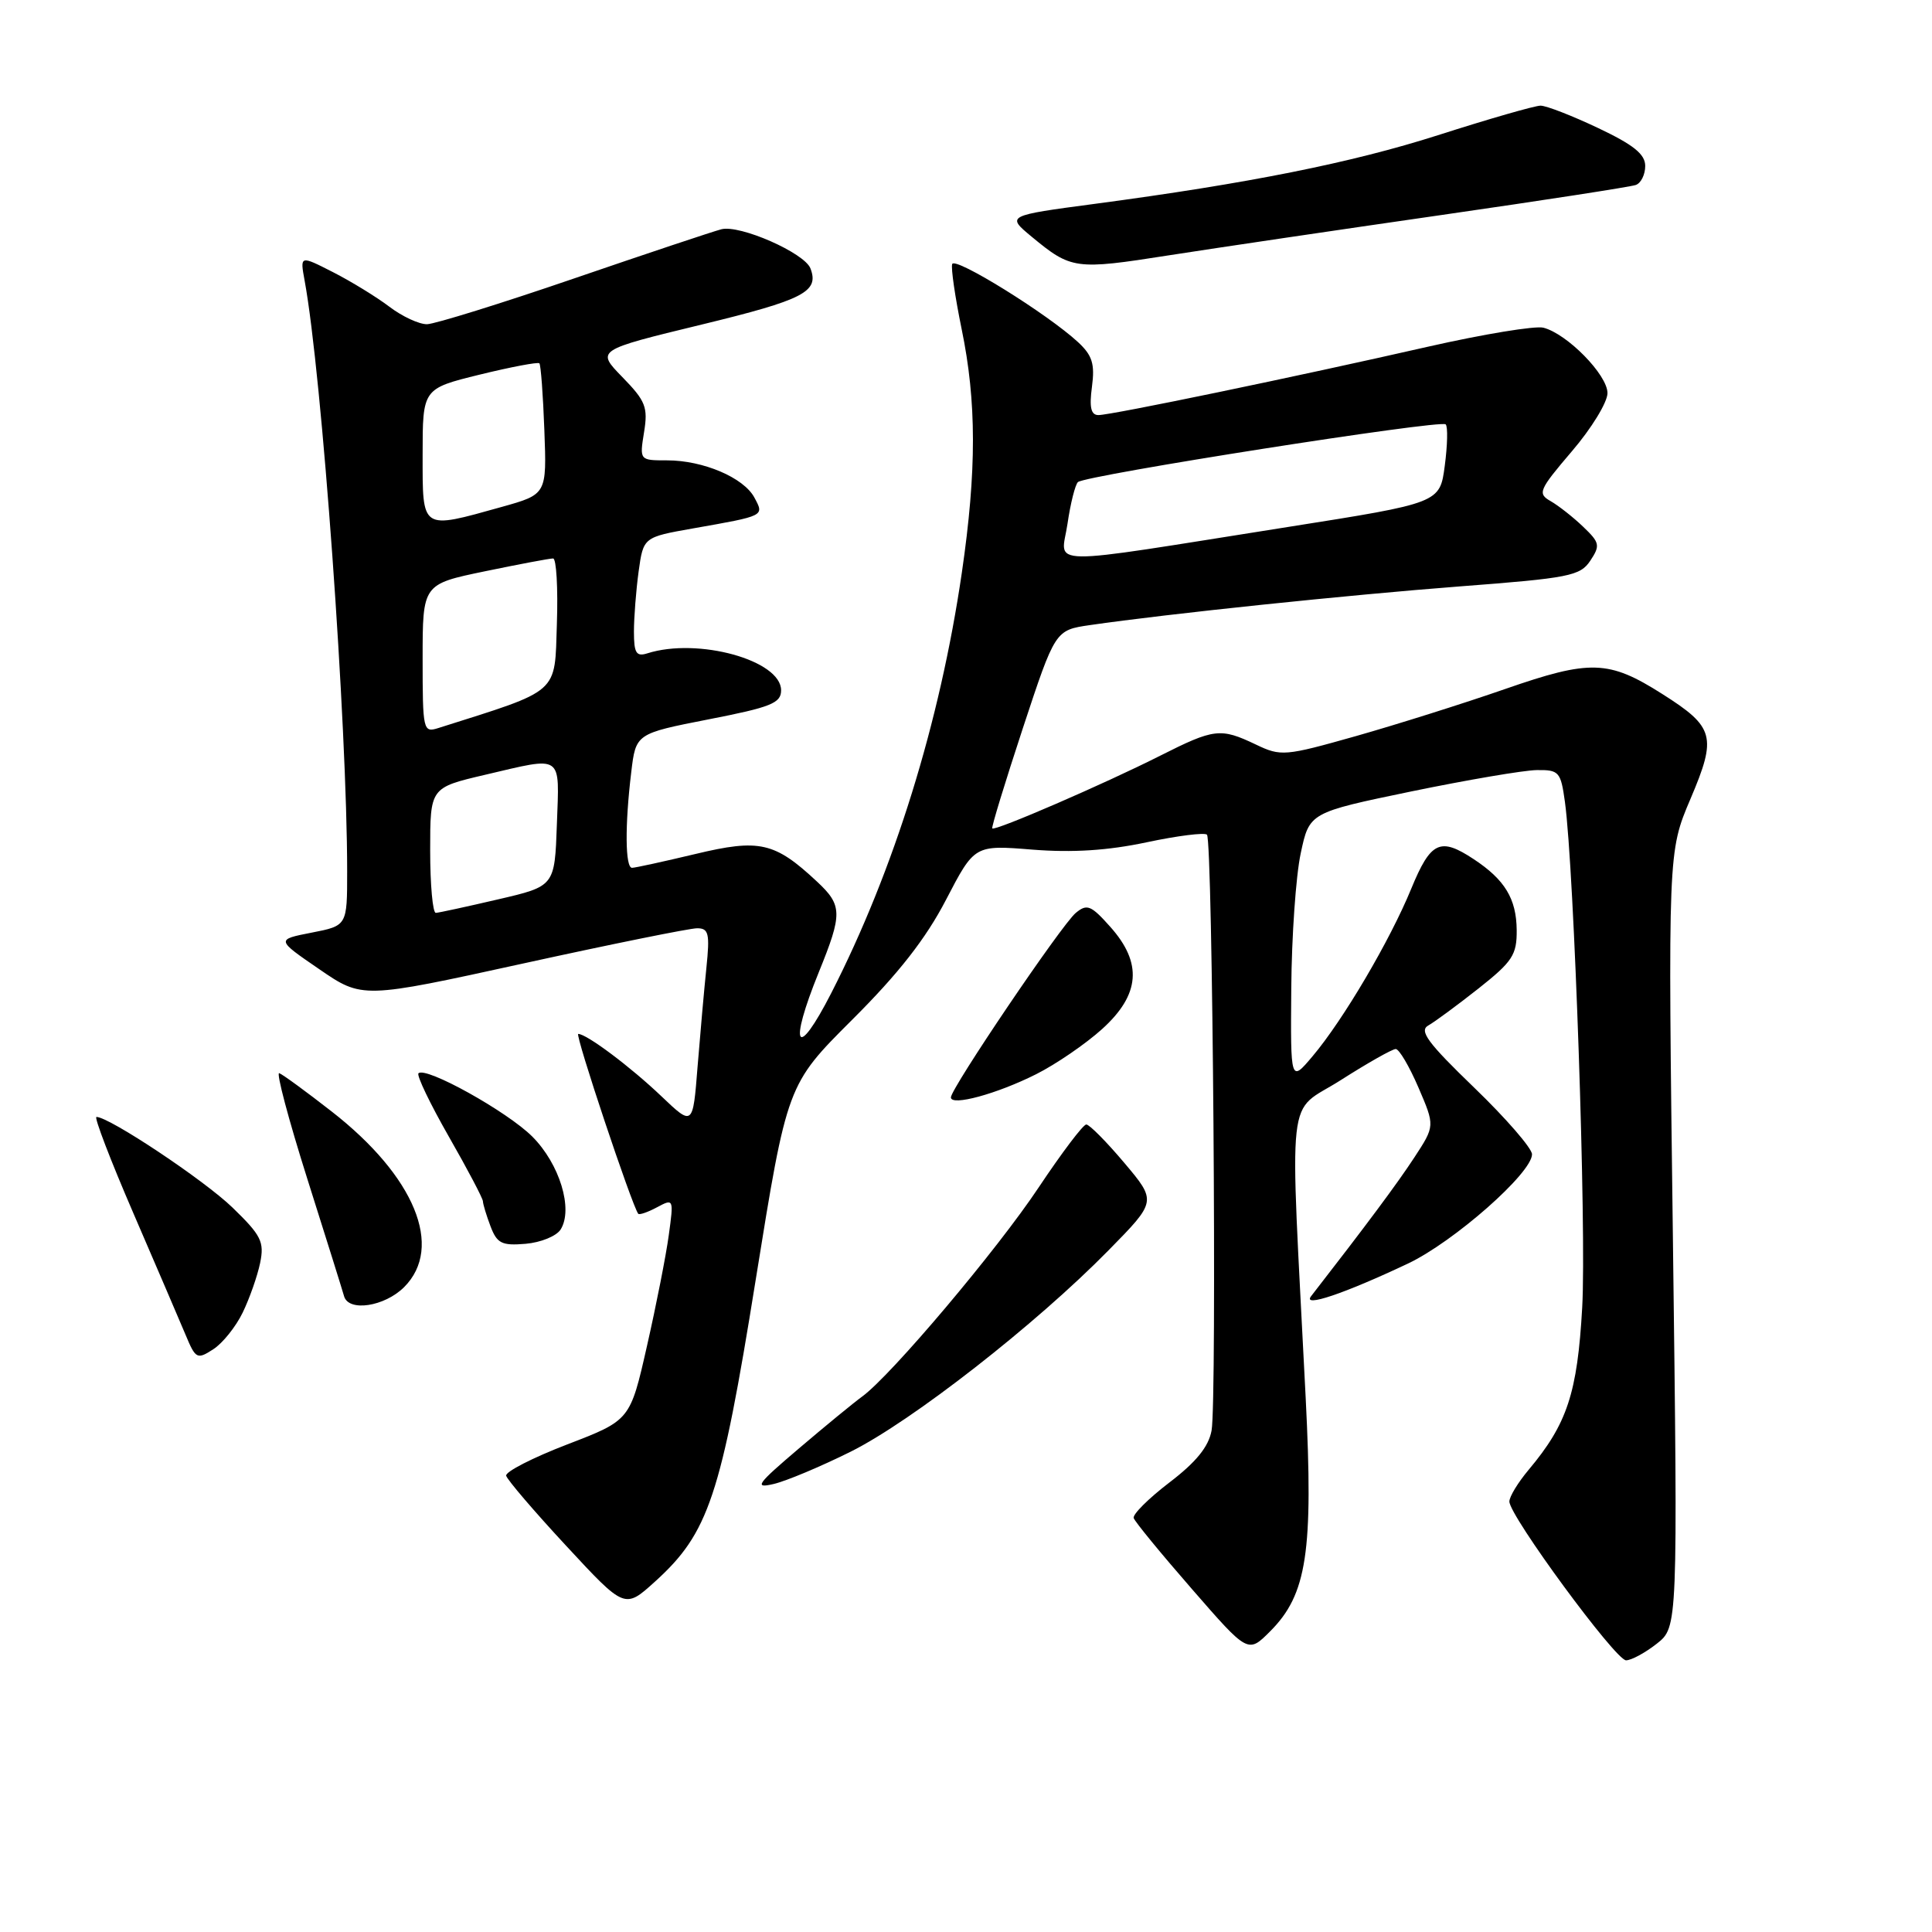 <?xml version="1.0" encoding="UTF-8" standalone="no"?>
<!DOCTYPE svg PUBLIC "-//W3C//DTD SVG 1.1//EN" "http://www.w3.org/Graphics/SVG/1.1/DTD/svg11.dtd" >
<svg xmlns="http://www.w3.org/2000/svg" xmlns:xlink="http://www.w3.org/1999/xlink" version="1.1" viewBox="0 0 256 256">
 <g >
 <path fill="currentColor"
d=" M 219.53 217.80 C 222.32 215.60 222.32 215.60 221.67 164.24 C 221.01 112.87 221.01 112.87 224.00 105.85 C 227.52 97.58 227.18 96.34 220.25 91.95 C 213.16 87.45 210.73 87.37 199.43 91.30 C 193.97 93.20 185.08 96.00 179.69 97.53 C 170.24 100.20 169.74 100.25 166.40 98.65 C 161.72 96.42 160.90 96.52 153.72 100.14 C 146.34 103.87 131.81 110.16 131.48 109.77 C 131.35 109.62 133.18 103.65 135.53 96.50 C 139.82 83.50 139.82 83.50 144.41 82.83 C 154.74 81.33 178.61 78.84 193.45 77.70 C 207.94 76.60 209.38 76.31 210.72 74.30 C 212.06 72.28 211.98 71.90 209.78 69.80 C 208.46 68.53 206.52 67.01 205.48 66.41 C 203.70 65.40 203.89 64.95 208.28 59.80 C 210.88 56.77 213.00 53.30 213.00 52.09 C 213.00 49.67 207.65 44.22 204.50 43.42 C 203.40 43.15 196.54 44.28 189.26 45.93 C 171.70 49.93 147.25 55.00 145.55 55.00 C 144.56 55.00 144.32 53.99 144.69 51.25 C 145.09 48.22 144.74 47.09 142.84 45.33 C 138.78 41.58 126.51 33.97 126.17 34.99 C 125.99 35.52 126.56 39.39 127.42 43.59 C 129.41 53.21 129.42 62.37 127.45 75.87 C 124.55 95.72 118.48 115.28 110.15 131.58 C 105.53 140.61 104.45 138.78 108.50 128.81 C 111.65 121.06 111.63 119.96 108.25 116.81 C 102.65 111.58 100.64 111.12 92.14 113.16 C 87.94 114.16 84.16 114.99 83.75 114.99 C 82.84 115.00 82.79 109.37 83.64 102.35 C 84.25 97.21 84.25 97.21 93.88 95.32 C 102.15 93.71 103.50 93.17 103.50 91.47 C 103.50 87.49 92.48 84.44 85.78 86.57 C 84.31 87.04 84.00 86.54 84.00 83.71 C 84.00 81.82 84.28 78.23 84.62 75.73 C 85.25 71.18 85.25 71.18 91.87 70.01 C 101.39 68.33 101.28 68.39 99.96 65.93 C 98.55 63.29 93.18 61.00 88.40 61.00 C 84.74 61.00 84.74 61.00 85.34 57.27 C 85.88 53.96 85.55 53.13 82.47 49.97 C 78.99 46.40 78.99 46.40 92.96 43.01 C 106.51 39.72 108.57 38.66 107.39 35.57 C 106.60 33.51 98.03 29.74 95.58 30.38 C 94.44 30.68 85.62 33.62 76.00 36.92 C 66.38 40.22 57.64 42.93 56.59 42.96 C 55.55 42.98 53.30 41.94 51.59 40.64 C 49.89 39.35 46.53 37.29 44.12 36.06 C 39.75 33.83 39.75 33.83 40.36 37.16 C 42.65 49.52 46.00 96.04 46.00 115.48 C 46.00 122.66 46.00 122.66 41.29 123.58 C 36.58 124.50 36.58 124.50 42.30 128.42 C 48.01 132.34 48.01 132.34 69.31 127.67 C 81.02 125.10 91.40 123.00 92.37 123.00 C 93.91 123.00 94.07 123.69 93.60 128.25 C 93.30 131.14 92.78 137.04 92.43 141.36 C 91.81 149.23 91.81 149.23 87.65 145.27 C 83.55 141.36 77.73 137.00 76.62 137.00 C 76.14 137.00 83.75 159.79 84.57 160.83 C 84.71 161.01 85.83 160.63 87.06 159.97 C 89.26 158.79 89.28 158.84 88.62 163.64 C 88.26 166.31 86.96 172.93 85.73 178.34 C 83.50 188.19 83.50 188.19 75.17 191.39 C 70.59 193.15 66.94 195.02 67.07 195.54 C 67.20 196.07 70.78 200.26 75.04 204.85 C 82.78 213.20 82.78 213.20 86.77 209.59 C 93.90 203.14 95.52 198.32 100.13 169.61 C 104.30 143.72 104.30 143.72 112.93 135.11 C 119.06 129.00 122.67 124.39 125.35 119.23 C 129.13 111.96 129.13 111.96 136.81 112.58 C 142.12 113.00 146.80 112.70 151.93 111.61 C 156.02 110.74 159.62 110.29 159.93 110.60 C 160.69 111.35 161.26 185.63 160.54 189.55 C 160.15 191.70 158.49 193.74 154.95 196.44 C 152.19 198.55 150.06 200.67 150.22 201.15 C 150.38 201.64 153.85 205.87 157.94 210.56 C 165.37 219.10 165.37 219.10 168.30 216.16 C 173.18 211.28 174.04 205.64 173.01 185.22 C 170.88 143.05 170.36 147.78 177.66 143.12 C 181.22 140.85 184.49 139.00 184.94 139.00 C 185.39 139.00 186.74 141.29 187.95 144.10 C 190.14 149.19 190.14 149.19 187.42 153.35 C 185.18 156.78 181.04 162.34 173.73 171.75 C 172.52 173.31 178.12 171.42 186.56 167.43 C 192.64 164.55 203.00 155.43 203.00 152.95 C 203.00 152.16 199.56 148.19 195.35 144.13 C 189.17 138.17 188.00 136.58 189.26 135.88 C 190.11 135.40 193.11 133.19 195.91 130.98 C 200.42 127.41 201.00 126.53 200.97 123.23 C 200.93 119.09 199.40 116.56 195.27 113.84 C 190.82 110.90 189.58 111.49 187.00 117.75 C 184.18 124.63 177.97 135.17 173.92 139.96 C 171.00 143.42 171.00 143.42 171.10 130.96 C 171.15 124.11 171.71 116.06 172.35 113.08 C 173.50 107.67 173.50 107.67 187.00 104.87 C 194.43 103.34 201.91 102.06 203.64 102.04 C 206.58 102.00 206.81 102.27 207.36 106.25 C 208.59 115.25 210.23 163.02 209.65 173.24 C 209.01 184.59 207.66 188.68 202.55 194.76 C 201.15 196.43 200.00 198.31 200.00 198.96 C 200.00 200.85 214.07 220.00 215.46 220.00 C 216.16 220.00 217.99 219.01 219.53 217.80 Z  M 112.71 192.36 C 120.82 188.32 137.26 175.48 146.88 165.68 C 153.27 159.18 153.27 159.18 148.98 154.09 C 146.62 151.29 144.35 149.00 143.94 149.00 C 143.52 149.00 140.70 152.74 137.65 157.31 C 132.15 165.59 118.06 182.28 114.24 185.05 C 113.14 185.85 109.37 188.94 105.87 191.92 C 100.28 196.67 99.87 197.25 102.50 196.64 C 104.15 196.26 108.75 194.33 112.71 192.36 Z  M 32.16 173.92 C 33.07 172.04 34.11 169.08 34.47 167.34 C 35.04 164.55 34.62 163.70 30.81 160.01 C 27.05 156.37 14.48 148.00 12.78 148.00 C 12.44 148.00 14.64 153.74 17.67 160.75 C 20.70 167.76 23.81 175.02 24.59 176.87 C 25.92 180.07 26.12 180.17 28.25 178.79 C 29.49 178.00 31.25 175.80 32.16 173.92 Z  M 53.55 170.55 C 58.83 165.26 54.96 155.86 43.95 147.28 C 40.58 144.65 37.45 142.36 37.00 142.20 C 36.56 142.03 38.23 148.33 40.72 156.20 C 43.21 164.06 45.40 171.06 45.59 171.75 C 46.18 173.86 50.95 173.14 53.55 170.55 Z  M 74.29 162.91 C 75.98 160.21 74.15 154.22 70.53 150.60 C 67.21 147.28 56.40 141.27 55.45 142.22 C 55.18 142.49 56.99 146.26 59.47 150.60 C 61.96 154.95 63.99 158.81 63.99 159.18 C 64.00 159.56 64.45 161.05 65.00 162.50 C 65.86 164.76 66.49 165.08 69.65 164.81 C 71.65 164.64 73.74 163.79 74.29 162.91 Z  M 137.29 142.34 C 139.92 141.02 143.86 138.32 146.04 136.35 C 151.08 131.79 151.41 127.61 147.11 122.80 C 144.56 119.94 144.03 119.73 142.54 120.97 C 140.68 122.51 126.00 144.21 126.00 145.41 C 126.00 146.61 132.10 144.95 137.29 142.34 Z  M 191.00 28.49 C 204.47 26.55 216.06 24.76 216.75 24.51 C 217.44 24.27 218.00 23.13 218.00 21.99 C 218.00 20.43 216.46 19.19 211.75 16.96 C 208.31 15.33 204.89 14.00 204.13 14.00 C 203.38 14.00 197.26 15.76 190.52 17.92 C 179.10 21.57 165.40 24.31 145.00 27.02 C 133.40 28.56 133.35 28.59 136.67 31.34 C 141.95 35.71 142.47 35.78 154.83 33.84 C 161.25 32.84 177.53 30.43 191.00 28.49 Z  M 57.00 112.68 C 57.00 104.37 57.00 104.37 64.25 102.67 C 74.73 100.22 74.12 99.80 73.79 109.22 C 73.50 117.43 73.50 117.43 66.00 119.17 C 61.88 120.13 58.16 120.94 57.75 120.96 C 57.34 120.98 57.00 117.26 57.00 112.68 Z  M 56.00 87.27 C 56.00 77.41 56.00 77.41 64.25 75.70 C 68.79 74.76 72.86 73.99 73.29 74.00 C 73.72 74.00 73.95 77.90 73.79 82.66 C 73.48 92.07 74.33 91.32 58.08 96.47 C 56.07 97.11 56.00 96.81 56.00 87.27 Z  M 141.45 69.40 C 141.84 66.71 142.47 64.22 142.83 63.88 C 143.79 62.98 190.91 55.58 191.56 56.23 C 191.86 56.52 191.80 58.99 191.44 61.71 C 190.79 66.65 190.79 66.65 170.64 69.83 C 137.47 75.07 140.61 75.12 141.45 69.40 Z  M 56.00 60.25 C 56.00 51.50 56.00 51.50 63.56 49.64 C 67.72 48.62 71.28 47.95 71.47 48.14 C 71.66 48.34 71.96 52.33 72.13 57.00 C 72.45 65.50 72.45 65.50 66.48 67.17 C 55.73 70.17 56.00 70.35 56.00 60.25 Z "/>
</g>
</svg>